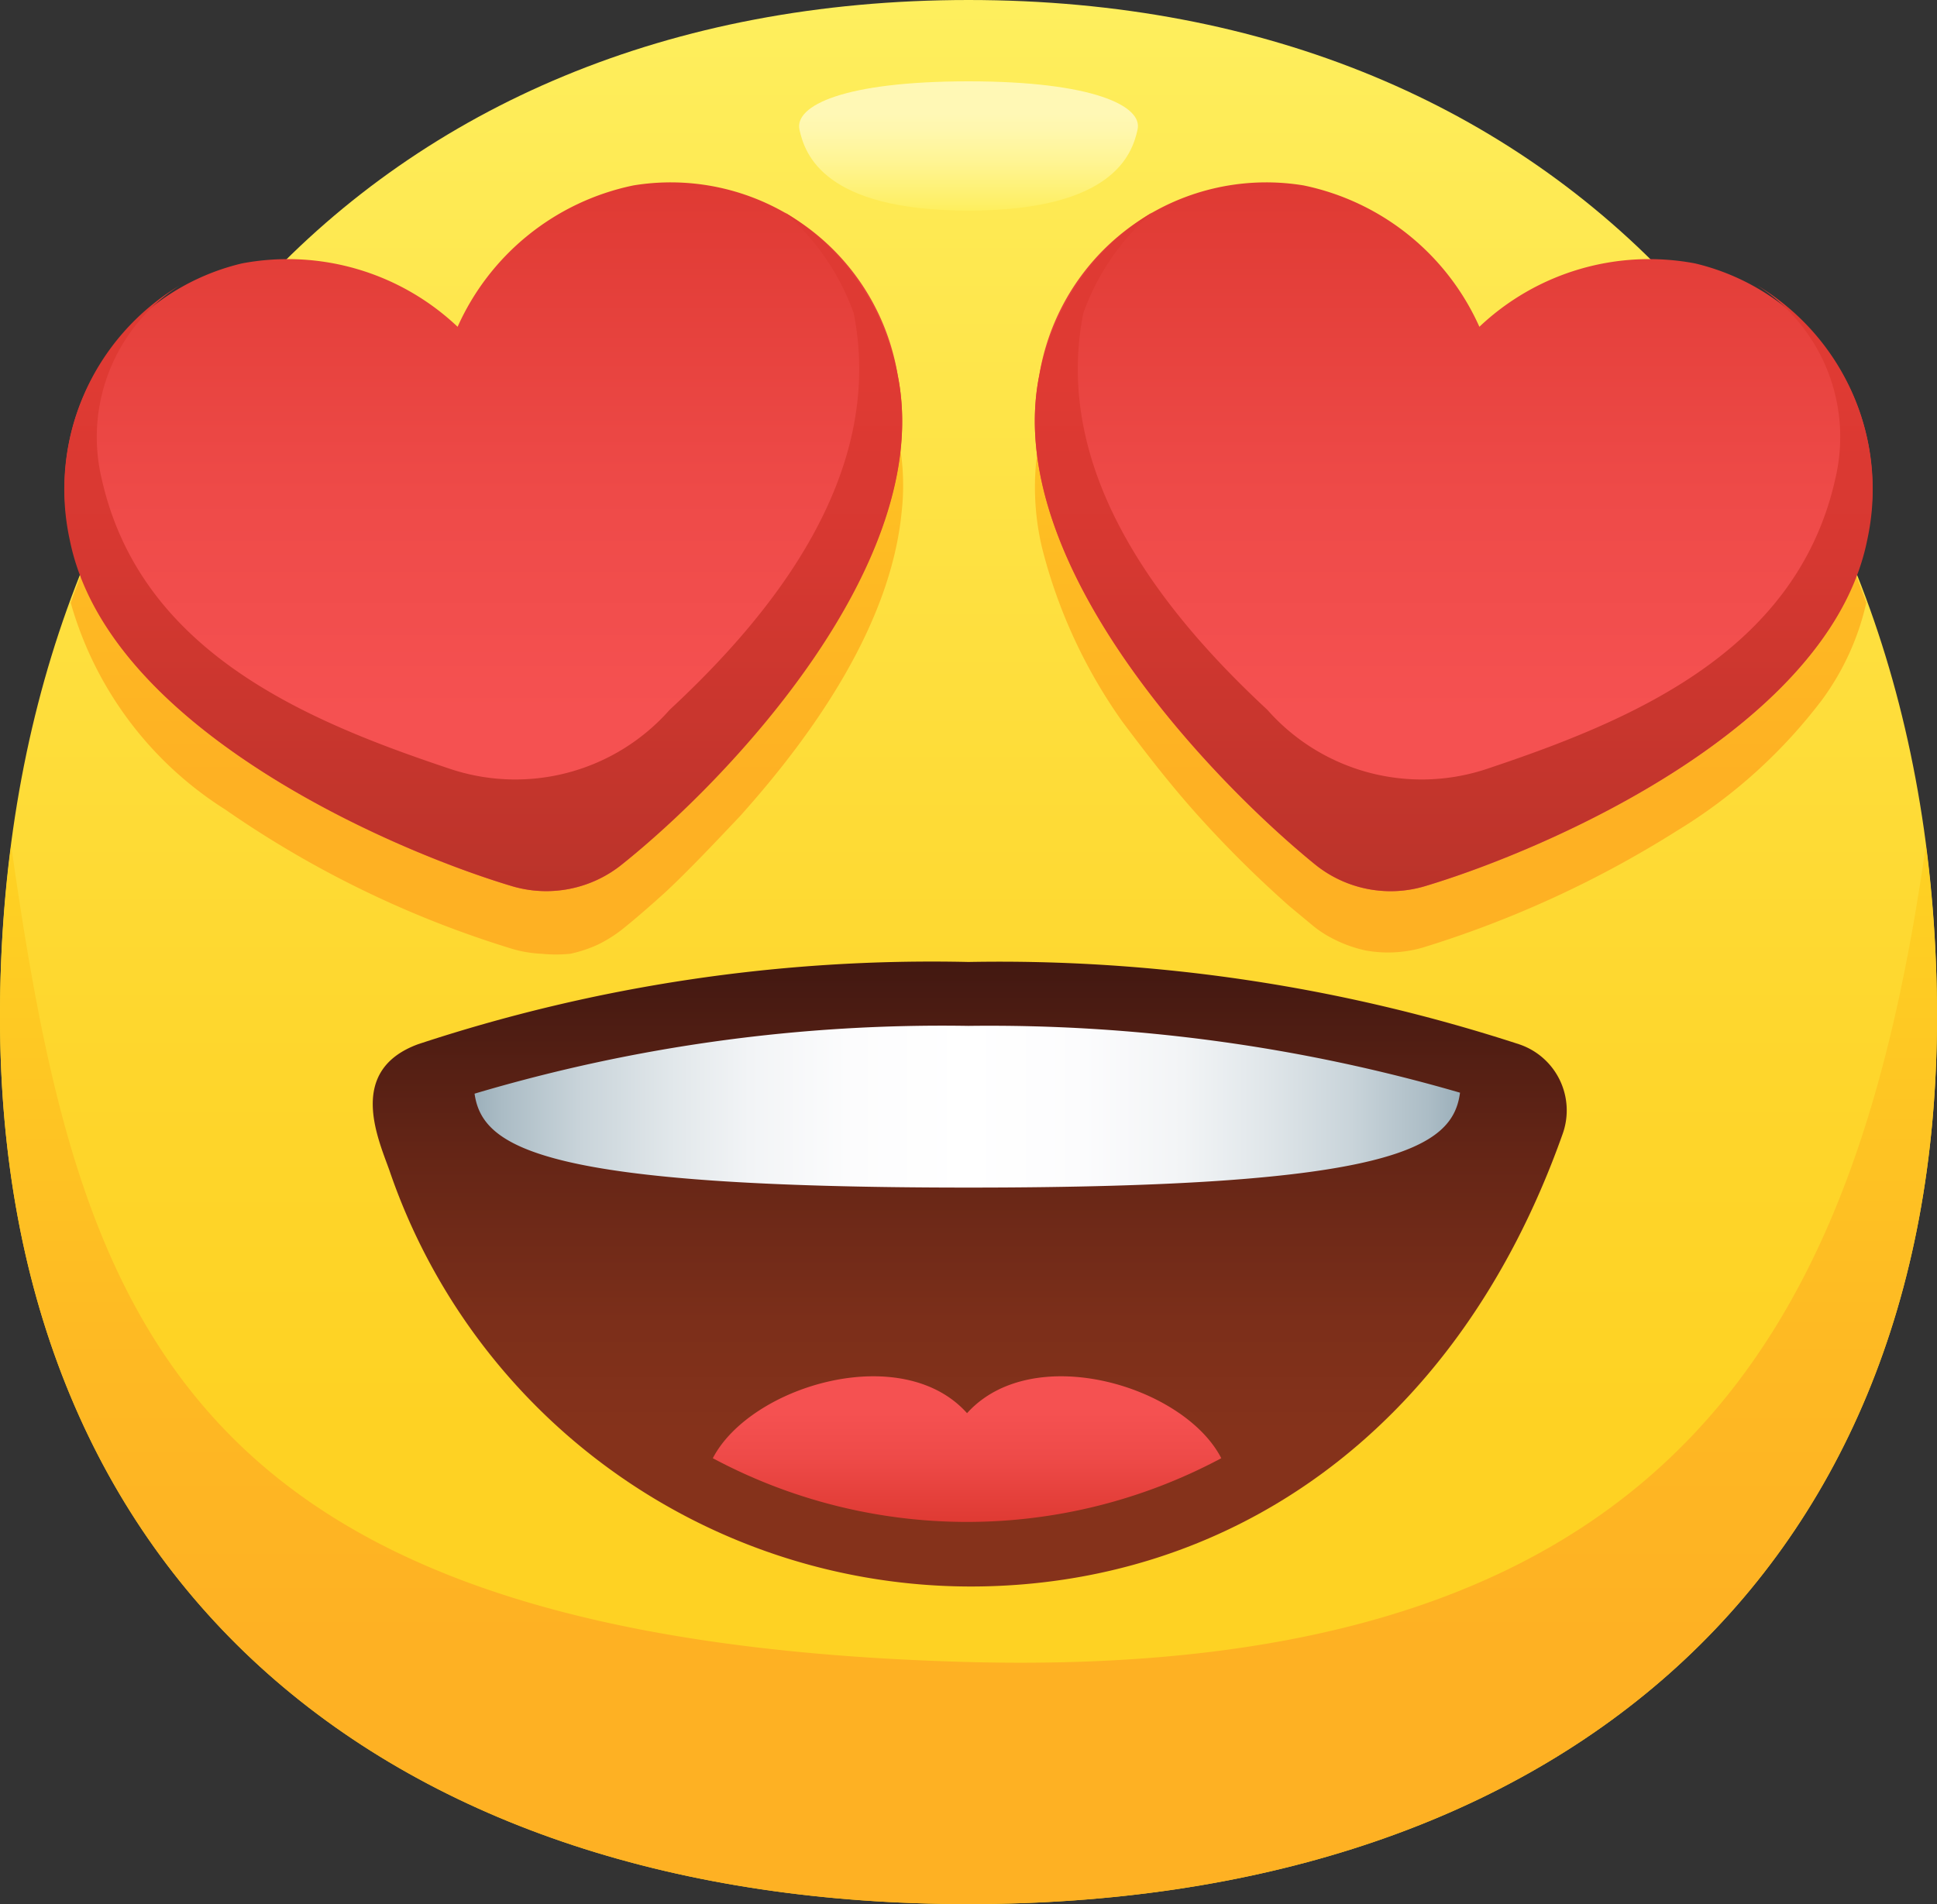 <svg xmlns="http://www.w3.org/2000/svg" xmlns:xlink="http://www.w3.org/1999/xlink" viewBox="0 0 40 39.33"><rect x="0" y="0" width="40" height="39.33" fill="#333333" stroke="none"/><defs><style>.cls-1{fill:url(#鍊踑臇蜸馯鳺艜_205);}.cls-2{fill:url(#鍊踑臇蜸馯鳺艜_173);}.cls-3{fill:url(#鍊踑臇蜸馯鳺艜_223);}.cls-4{fill:url(#鍊踑臇蜸馯鳺艜_173-2);}.cls-5{fill:url(#鍊踑臇蜸馯鳺艜_117);}.cls-6{fill:url(#鍊踑臇蜸馯鳺艜_21);}.cls-7{fill:url(#鍊踑臇蜸馯鳺艜_274);}.cls-8{fill:url(#鍊踑臇蜸馯鳺艜_274-2);}.cls-9{fill:url(#鍊踑臇蜸馯鳺艜_395);}.cls-10{fill:url(#鍊踑臇蜸馯鳺艜_274-3);}.cls-11{fill:url(#鍊踑臇蜸馯鳺艜_395-2);}</style><linearGradient id="鍊踑臇蜸馯鳺艜_205" x1="20" y1="39.33" x2="20" gradientUnits="userSpaceOnUse"><stop offset="0.25" stop-color="#fed223"/><stop offset="0.44" stop-color="#fed62c"/><stop offset="0.74" stop-color="#fee244"/><stop offset="1" stop-color="#feef5e"/></linearGradient><linearGradient id="鍊踑臇蜸馯鳺艜_173" x1="20" y1="39.33" x2="20" y2="17.46" gradientUnits="userSpaceOnUse"><stop offset="0.25" stop-color="#feb123"/><stop offset="0.54" stop-color="#feba23"/><stop offset="1" stop-color="#fed223"/></linearGradient><linearGradient id="鍊踑臇蜸馯鳺艜_223" x1="20" y1="1.68" x2="20" y2="4.35" gradientUnits="userSpaceOnUse"><stop offset="0.25" stop-color="#fff8b5"/><stop offset="0.39" stop-color="#fff7ac"/><stop offset="0.62" stop-color="#fff594"/><stop offset="0.91" stop-color="#fef06c"/><stop offset="1" stop-color="#feef5e"/></linearGradient><linearGradient id="鍊踑臇蜸馯鳺艜_173-2" x1="20" y1="19.74" x2="20" y2="5.08" xlink:href="#鍊踑臇蜸馯鳺艜_173"/><linearGradient id="鍊踑臇蜸馯鳺艜_117" x1="20.01" y1="32.77" x2="20.01" y2="19.86" gradientUnits="userSpaceOnUse"><stop offset="0.25" stop-color="#85321b"/><stop offset="0.42" stop-color="#7c2f1a"/><stop offset="0.7" stop-color="#642516"/><stop offset="1" stop-color="#421811"/></linearGradient><linearGradient id="鍊踑臇蜸馯鳺艜_21" x1="9.76" y1="22.86" x2="30.15" y2="22.86" gradientUnits="userSpaceOnUse"><stop offset="0" stop-color="#9bafba"/><stop offset="0.03" stop-color="#abbcc5"/><stop offset="0.11" stop-color="#c9d4da"/><stop offset="0.2" stop-color="#e1e7ea"/><stop offset="0.28" stop-color="#f2f4f6"/><stop offset="0.38" stop-color="#fcfcfd"/><stop offset="0.5" stop-color="#fff"/><stop offset="0.62" stop-color="#fcfcfd"/><stop offset="0.72" stop-color="#f2f4f6"/><stop offset="0.8" stop-color="#e1e7ea"/><stop offset="0.89" stop-color="#c9d4da"/><stop offset="0.97" stop-color="#abbcc5"/><stop offset="1" stop-color="#9bafba"/></linearGradient><linearGradient id="鍊踑臇蜸馯鳺艜_274" x1="19.97" y1="28.43" x2="19.97" y2="31.44" gradientUnits="userSpaceOnUse"><stop offset="0.25" stop-color="#f55151"/><stop offset="0.56" stop-color="#ee4a48"/><stop offset="1" stop-color="#df3a33"/></linearGradient><linearGradient id="鍊踑臇蜸馯鳺艜_274-2" x1="9.98" y1="18.41" x2="9.98" y2="3.74" xlink:href="#鍊踑臇蜸馯鳺艜_274"/><linearGradient id="鍊踑臇蜸馯鳺艜_395" x1="9.98" y1="4.39" x2="9.98" y2="18.41" gradientUnits="userSpaceOnUse"><stop offset="0.25" stop-color="#df3a33"/><stop offset="0.51" stop-color="#d63831"/><stop offset="0.94" stop-color="#be342b"/><stop offset="1" stop-color="#ba332a"/></linearGradient><linearGradient id="鍊踑臇蜸馯鳺艜_274-3" x1="30.01" y1="18.41" x2="30.01" y2="3.74" xlink:href="#鍊踑臇蜸馯鳺艜_274"/><linearGradient id="鍊踑臇蜸馯鳺艜_395-2" x1="30.01" y1="4.39" x2="30.01" y2="18.41" xlink:href="#鍊踑臇蜸馯鳺艜_395"/></defs><title>資產 8</title><g id="圖層_2" data-name="圖層 2"><g id="Icons"><g id="Icon"><g id="Body"><path id="Body-2" data-name="Body" class="cls-1" d="M40,21c0,11.74-8.07,18.33-20,18.33S0,32.74,0,21C0,8.82,7.62,0,20,0S40,8.82,40,21Z"/><path class="cls-2" d="M20,34.33C3.59,33.89,1.61,27.14.23,17.46A27.22,27.22,0,0,0,0,21C0,32.74,8.07,39.33,20,39.33S40,32.74,40,21a27.22,27.22,0,0,0-.23-3.54C38.39,27.14,34.83,34.72,20,34.33Z"/><path class="cls-3" d="M23.49,2.68c-.11.5-.5,1.67-3.49,1.67s-3.38-1.17-3.49-1.67.92-1,3.49-1S23.61,2.19,23.49,2.68Z"/></g><path class="cls-4" d="M21.52,11.32a5.42,5.42,0,0,1-.06-2.23c0-.17.08-.35.13-.52l.06-.15.12-.34.08-.17c0-.1.09-.2.15-.3l.09-.16a2.2,2.2,0,0,1,.18-.28L22.36,7l.22-.27.09-.11.26-.27L23,6.3A3.88,3.88,0,0,1,23.33,6l.06,0a4.68,4.68,0,0,1,.4-.27,4.42,4.42,0,0,1,3.13-.56,5.13,5.13,0,0,1,3.63,2.92A5.13,5.13,0,0,1,35,6.77a3.19,3.19,0,0,1,.44.13,19.28,19.28,0,0,1,3.1,5.55v0a5.39,5.39,0,0,1-.91,2,10.78,10.78,0,0,1-3,2.71,21.92,21.92,0,0,1-5.24,2.41,2.58,2.58,0,0,1-1.2.06,2.73,2.73,0,0,1-.72-.27,2.19,2.19,0,0,1-.37-.25l-.47-.39a23.31,23.31,0,0,1-1.94-1.93c-.25-.28-.5-.58-.74-.88s-.53-.68-.77-1A10.74,10.74,0,0,1,21.52,11.32ZM17,6.3A3.88,3.88,0,0,0,16.67,6l-.06,0a4.43,4.43,0,0,0-3.53-.83A5.13,5.13,0,0,0,9.45,8.08,5.13,5.13,0,0,0,5,6.77a3.19,3.19,0,0,0-.44.13,19.28,19.28,0,0,0-3.1,5.55v0a7.45,7.45,0,0,0,3.19,4.27,21.28,21.28,0,0,0,5.93,2.88,2.51,2.51,0,0,0,.6.1,2.93,2.93,0,0,0,.6,0,2.73,2.73,0,0,0,.57-.19,2.85,2.85,0,0,0,.52-.33c.26-.21.56-.47.88-.76.48-.45,1-1,1.53-1.56,1.57-1.75,3.12-4,3.34-6.29a4.89,4.89,0,0,0-.06-1.48c0-.18-.08-.35-.13-.52l-.06-.15-.12-.34-.08-.17c0-.1-.09-.2-.15-.3l-.09-.16a2.2,2.2,0,0,0-.18-.28L17.64,7l-.22-.27-.09-.11-.26-.27Z"/><g id="Face"><path class="cls-5" d="M31.37,21.57A34.59,34.59,0,0,0,20,19.87a33.8,33.8,0,0,0-11.37,1.7c-1.46.54-.83,1.93-.59,2.6a12.69,12.69,0,0,0,12,8.6c5.22,0,10-3.06,12.23-9.35A1.44,1.44,0,0,0,31.37,21.57Z"/><path class="cls-6" d="M30.15,22.57A34.83,34.83,0,0,0,20,21.19a33.87,33.87,0,0,0-10.2,1.4c.16,1.13,1.43,1.94,10.2,1.94S30,23.71,30.15,22.57Z"/><path class="cls-7" d="M25.22,30.12c-.77-1.5-3.9-2.43-5.25-.93-1.34-1.5-4.47-.57-5.25.93A11.13,11.13,0,0,0,25.22,30.12Z"/><g id="Hearts"><path class="cls-8" d="M13.08,3.83A5.11,5.11,0,0,0,9.45,6.75,5.1,5.1,0,0,0,5,5.44a4.76,4.76,0,0,0-3.54,5.72C2.21,15,8,17.53,10.56,18.3a2.49,2.49,0,0,0,2.29-.45c2.1-1.71,6.46-6.21,5.69-10.09A4.75,4.75,0,0,0,13.08,3.83Z"/><path class="cls-9" d="M18.54,7.76a5.06,5.06,0,0,0-2.33-3.37,5,5,0,0,1,1.42,2.08c.66,3.35-1.7,6.24-3.8,8.19a4.25,4.25,0,0,1-4.51,1.23c-3-1-6.42-2.42-7.22-6a3.72,3.72,0,0,1,1.62-4,4.91,4.91,0,0,0-2.28,5.26C2.21,15,8,17.53,10.56,18.3a2.49,2.49,0,0,0,2.29-.45C15,16.14,19.31,11.64,18.54,7.76Z"/><path class="cls-10" d="M26.92,3.83a5.11,5.11,0,0,1,3.63,2.92A5.1,5.1,0,0,1,35,5.44a4.76,4.76,0,0,1,3.54,5.72C37.79,15,32,17.53,29.44,18.3a2.48,2.48,0,0,1-2.29-.45c-2.1-1.71-6.46-6.21-5.69-10.09A4.75,4.75,0,0,1,26.92,3.83Z"/><path class="cls-11" d="M21.46,7.76a5.06,5.06,0,0,1,2.33-3.37,5,5,0,0,0-1.42,2.08c-.66,3.35,1.7,6.24,3.8,8.19a4.25,4.25,0,0,0,4.51,1.23c3-1,6.42-2.42,7.22-6a3.72,3.72,0,0,0-1.62-4,4.91,4.91,0,0,1,2.28,5.26C37.79,15,32,17.53,29.44,18.3a2.48,2.48,0,0,1-2.29-.45C25.05,16.14,20.69,11.64,21.46,7.76Z"/></g></g></g></g></g></svg>